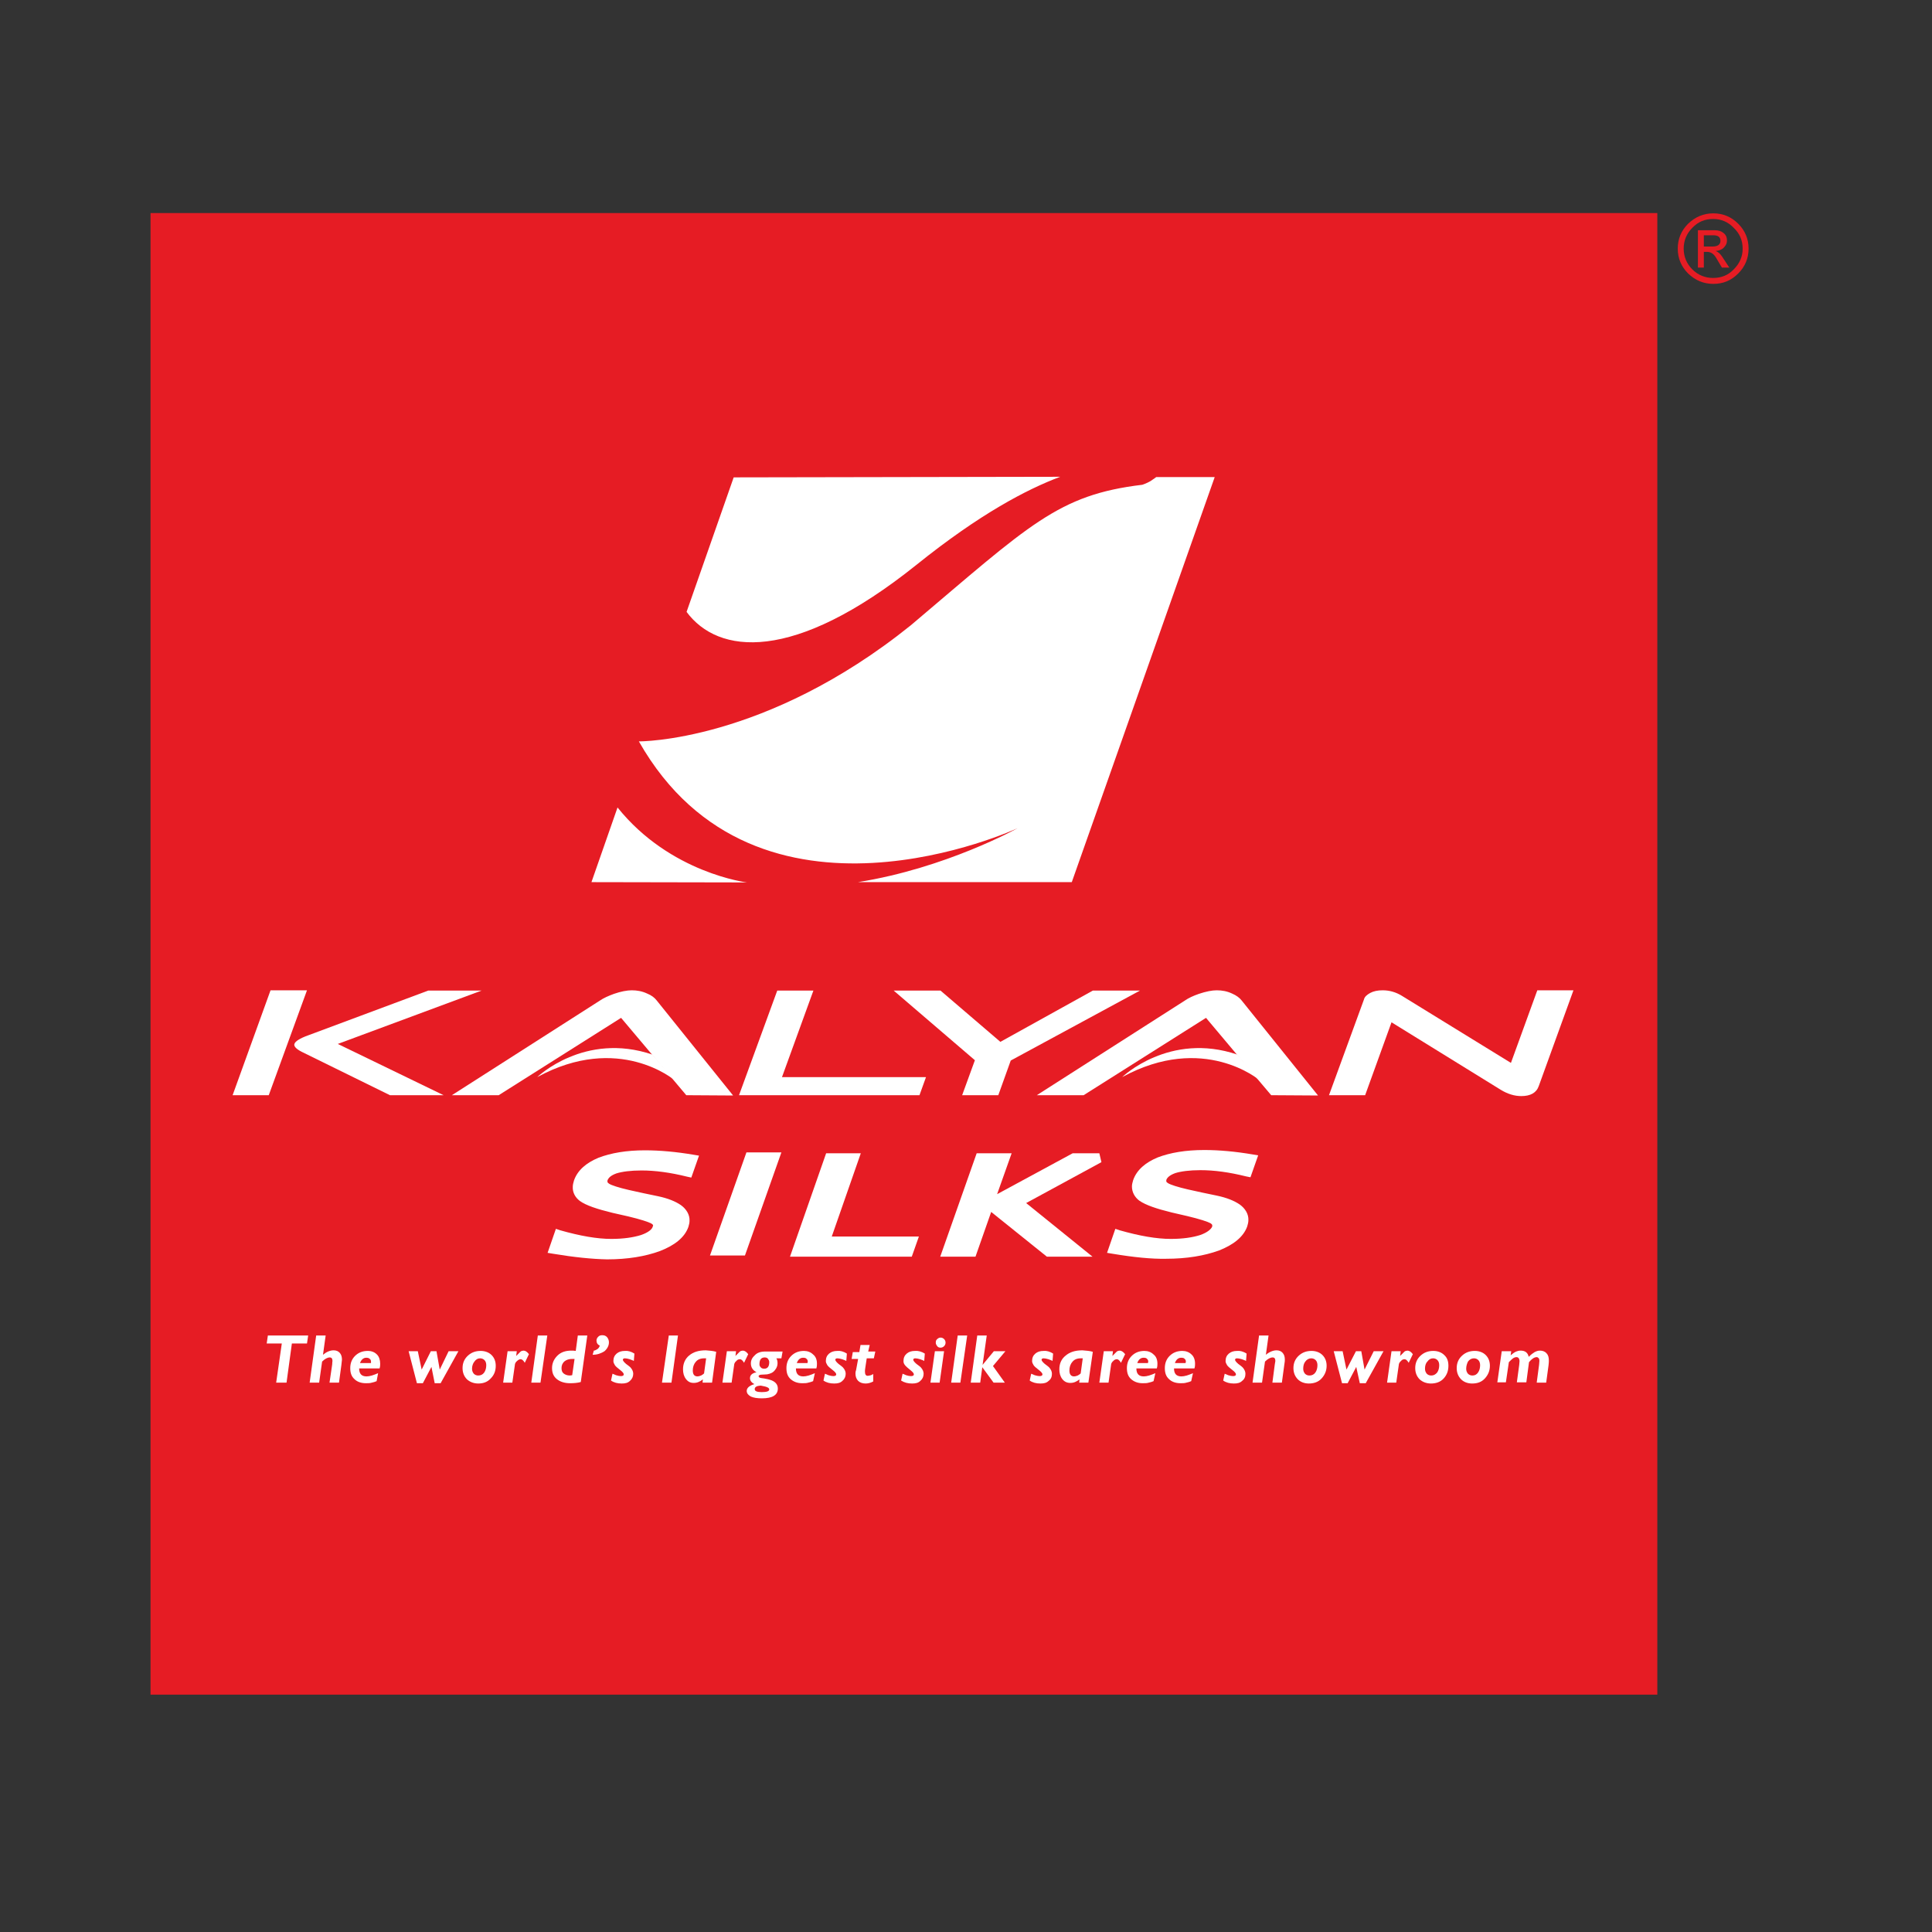 <?xml version="1.0" encoding="utf-8"?>
<!-- Generator: Adobe Illustrator 19.2.1, SVG Export Plug-In . SVG Version: 6.00 Build 0)  -->
<svg version="1.1" id="layer" xmlns="http://www.w3.org/2000/svg" xmlns:xlink="http://www.w3.org/1999/xlink" x="0px" y="0px"
	 viewBox="0 0 652 652" style="enable-background:new 0 0 652 652;" xml:space="preserve">
<rect x="0" y="0" width="652" height="652" fill="#333333" stroke="none"/>
<style type="text/css">
	.st0{fill:#E61C24;}
	.st1{fill-rule:evenodd;clip-rule:evenodd;fill:#FFFFFF;}
	.st2{fill:#FFFFFF;}
</style>
<rect x="50.8" y="71.9" class="st0" width="508.5" height="500"/>
<g>
	<path class="st0" d="M575,79.4v3.8h2.9c1.8,0,2.7-0.7,2.7-1.9c0-1.3-0.8-1.9-2.4-1.9H575 M573,90.3V77.7h5.7c1.2,0,2.2,0.3,2.9,0.9
		c0.8,0.6,1.2,1.4,1.2,2.5s-0.4,1.8-1.1,2.5c-0.7,0.7-1.6,1-2.7,1.1c0.8,0.3,1.5,0.9,2.1,1.8l2.5,3.8h-2.5l-1.9-3.2
		c-0.8-1.4-1.8-2.1-3.1-2.1H575v5.3H573z M568.2,83.9c0,2.7,1,5.1,2.9,7c1.9,1.9,4.3,2.9,7,2.9c2.8,0,5.1-0.9,7-2.9c2-2,3-4.3,3-7
		c0-2.8-1-5.1-3-7c-1.9-2-4.2-3-7-3c-2.8,0-5.1,1-7,3C569.2,78.8,568.2,81.2,568.2,83.9 M578.2,95.8c-3.3,0-6.1-1.2-8.5-3.5
		c-2.3-2.3-3.5-5.1-3.5-8.4c0-3.3,1.2-6.1,3.5-8.4c2.4-2.3,5.2-3.5,8.5-3.5c3.3,0,6.1,1.2,8.4,3.5c2.3,2.3,3.5,5.1,3.5,8.4
		c0,3.3-1.2,6.1-3.5,8.4C584.2,94.7,581.5,95.8,578.2,95.8"/>
	<path class="st1" d="M409.9,161.1l-48.2,136.6h-72.2c29.7-4.7,53.9-18.2,53.9-18.2s-87.9,41-127.8-29.3c0,0,42.6,0.4,91.8-39.2
		c40.1-33.9,49.6-44,78.1-47.4c0,0,1.5-0.5,2.7-1.2c1.1-0.7,2-1.4,2-1.4H409.9 M247.6,161.1l-15.9,45.4
		c10.6,14.3,35.9,17.5,77.6-15.9c21.4-17.2,37.3-25.5,48.5-29.7L247.6,161.1z M252.1,297.8c0,0-25.9-3.1-43.7-25.3l-8.8,25.2
		L252.1,297.8"/>
	<path class="st2" d="M233.7,391.3l-1.5,4.3c-5.8-1.4-11-2.1-15.9-2.1c-7.6,0-12,1.5-13,4.5c-0.5,1.2-0.1,2.2,1.1,3
		c1.2,0.7,3.6,1.5,7.1,2.3l5.1,1.1l4.8,1c7.4,1.6,10.4,4.4,9.1,8.3c-1.1,3-3.9,5.3-8.6,7.1c-4.7,1.8-10.5,2.6-17.3,2.6
		c-4.8,0-10.7-0.5-17.8-1.8l1.7-4.8c6.8,2,12.7,3,17.7,3c4.1,0,7.6-0.5,10.5-1.4c2.8-0.9,4.5-2.2,5.1-3.9c0.5-1.2,0-2.1-1.2-2.9
		c-1.2-0.7-3.9-1.6-8.2-2.5l-5.2-1.2c-5.3-1.2-8.7-2.5-10.5-3.7c-1.7-1.3-2.2-3-1.5-5.1c1-2.9,3.5-5.1,7.4-6.7
		c3.9-1.6,8.9-2.3,15-2.3C222.5,389.8,227.9,390.3,233.7,391.3"/>
	<path class="st2" d="M204.8,421.7c6.7,0,12.2-0.9,16.7-2.5c4.5-1.7,6.8-3.8,7.6-6.1c0.1-0.4,0.2-0.8,0.2-1.1c0-0.9-0.4-1.7-1.7-2.7
		c-1.2-0.9-3.5-1.8-6.5-2.5l-4.8-1.1l-5.1-1.1c-3.7-0.8-6.1-1.5-7.6-2.5c-1.1-0.7-2.1-1.9-2-3.4c0-0.5,0.2-0.9,0.3-1.4
		c0.7-2.1,2.6-3.6,5.1-4.4c2.5-0.8,5.5-1.2,9.5-1.2c4.6,0,9.5,0.7,14.8,1.8l0.4-1.1c-5.1-0.8-9.8-1.2-14.1-1.2
		c-5.9,0-10.8,0.8-14.4,2.2c-3.6,1.5-5.6,3.4-6.4,5.7c-0.2,0.5-0.2,0.8-0.2,1.2c0,0.9,0.2,1.4,1.1,2.2c1.4,1,4.8,2.3,9.9,3.5
		l5.3,1.2c4.4,1,7.1,1.8,8.6,2.8c1.2,0.7,2.2,1.9,2.1,3.5c0,0.5-0.1,0.9-0.2,1.3c-0.9,2.3-3.1,3.8-6.1,4.8
		c-3.1,1.1-6.8,1.5-11.1,1.5c-4.8,0-10.3-0.9-16.6-2.6l-0.6,1.6C195.3,421.2,200.5,421.7,204.8,421.7 M186.6,423.1l-1.8-0.3l2.8-8.1
		l1.5,0.5c6.7,1.9,12.4,2.9,17.2,2.9c4.1,0,7.4-0.5,10-1.3c2.6-0.9,3.8-2,4-2.9l0.1-0.3c0-0.2,0-0.3-0.6-0.7
		c-0.9-0.5-3.6-1.4-7.8-2.4l-5.3-1.2c-5.3-1.3-8.9-2.5-11-4c-1.6-1.2-2.5-2.9-2.4-4.8c0-0.7,0.2-1.4,0.4-2.1c1.2-3.5,4.2-6,8.3-7.7
		c4.2-1.6,9.4-2.5,15.6-2.5c5.1,0,10.6,0.5,16.5,1.5l-0.3,1.6l0.3-1.6l1.8,0.3l-2.6,7.4l-1.4-0.3c-5.6-1.4-10.8-2.1-15.4-2.1
		c-3.7,0-6.6,0.4-8.5,1c-1.9,0.7-2.7,1.5-3,2.4l0,0.4c0,0.1,0,0.3,0.6,0.7c0.8,0.5,3.2,1.3,6.7,2.1l5,1.1l4.8,1
		c3.3,0.7,5.8,1.7,7.7,3c1.8,1.3,3,3.2,2.9,5.3c0,0.7-0.2,1.4-0.4,2.1c-1.3,3.6-4.7,6.2-9.6,8.1c-4.9,1.8-10.9,2.8-17.8,2.8
		C199.8,424.9,193.8,424.3,186.6,423.1"/>
	<path class="st2" d="M422.6,391.3l-1.5,4.3c-5.7-1.4-11-2.1-15.8-2.1c-7.6,0-12,1.5-13,4.5c-0.4,1.2,0,2.2,1.1,3
		c1.2,0.7,3.6,1.5,7.1,2.3l5.1,1.1l4.8,1c7.4,1.6,10.5,4.4,9.1,8.3c-1.1,3-3.9,5.3-8.5,7.1c-4.8,1.8-10.5,2.6-17.3,2.6
		c-4.8,0-10.7-0.5-17.8-1.8l1.7-4.8c6.8,2,12.7,3,17.6,3c4.2,0,7.7-0.5,10.5-1.4c2.8-0.9,4.6-2.2,5.1-3.9c0.5-1.2,0-2.1-1.2-2.9
		c-1.2-0.7-3.9-1.6-8.2-2.5l-5.2-1.2c-5.3-1.2-8.7-2.5-10.4-3.7c-1.8-1.3-2.3-3-1.5-5.1c1-2.9,3.4-5.1,7.4-6.7
		c3.9-1.6,8.9-2.3,15-2.3C411.4,389.8,416.7,390.3,422.6,391.3"/>
	<path class="st2" d="M393.6,421.7c6.7,0,12.3-0.9,16.7-2.5c4.5-1.7,6.8-3.8,7.6-6.1c0.1-0.5,0.2-0.8,0.2-1.1c0-0.9-0.4-1.7-1.7-2.7
		c-1.2-0.9-3.5-1.8-6.5-2.5l-4.8-1.1l-5.1-1.1c-3.7-0.8-6.1-1.5-7.6-2.5c-1.2-0.7-2.1-1.9-2-3.4c0-0.5,0.1-0.9,0.2-1.3
		c0.8-2.1,2.7-3.6,5.1-4.4c2.5-0.8,5.6-1.2,9.5-1.2c4.6,0,9.4,0.7,14.7,1.8l0.4-1.1c-5.1-0.8-9.8-1.2-14.1-1.2
		c-6,0-10.8,0.8-14.5,2.2c-3.6,1.5-5.6,3.4-6.4,5.7c-0.2,0.5-0.2,0.8-0.2,1.2c0,0.9,0.2,1.4,1.2,2.2c1.4,1,4.8,2.3,9.9,3.5l5.3,1.2
		c4.4,1,7.1,1.8,8.7,2.8c1.1,0.7,2.1,1.9,2.1,3.4c0,0.5-0.1,0.9-0.3,1.3c-0.8,2.4-3.1,3.9-6.1,4.9c-3,1.1-6.7,1.5-11,1.5
		c-4.8,0-10.3-0.9-16.6-2.6l-0.6,1.6C384.1,421.2,389.3,421.7,393.6,421.7 M375.4,423.1l-1.8-0.3l2.8-8.1l1.5,0.5
		c6.7,1.9,12.4,2.9,17.2,2.9c4.1,0,7.4-0.5,9.9-1.3c2.6-0.9,3.8-2.1,4.1-2.9l0-0.4c0-0.1,0-0.3-0.6-0.7c-0.9-0.5-3.6-1.4-7.8-2.4
		l-5.2-1.2c-5.3-1.3-8.8-2.5-11-4c-1.6-1.2-2.5-2.9-2.5-4.8c0-0.7,0.2-1.4,0.4-2.1c1.2-3.5,4.2-6,8.3-7.7c4.2-1.6,9.4-2.5,15.7-2.5
		c5.1,0,10.5,0.5,16.4,1.5l-0.3,1.6l0.3-1.6l1.8,0.3l-2.6,7.4l-1.5-0.3c-5.6-1.4-10.7-2.1-15.4-2.1c-3.7,0-6.6,0.4-8.5,1
		c-1.9,0.7-2.7,1.5-3,2.3l0,0.4c0,0.2,0,0.3,0.6,0.7c0.8,0.5,3.2,1.3,6.7,2.1l5,1.1l4.8,1c3.3,0.7,5.8,1.7,7.7,3
		c1.8,1.3,3,3.2,2.9,5.3c0,0.7-0.2,1.4-0.4,2.1c-1.3,3.6-4.7,6.2-9.5,8.1c-5,1.8-10.9,2.8-17.9,2.8
		C388.6,424.9,382.6,424.3,375.4,423.1"/>
	<polygon class="st2" points="241.8,422.1 253,390.5 261.5,390.5 250.3,422.1 	"/>
	<path class="st2" d="M249.2,420.6l10.1-28.4h-5.2l-10.1,28.4H249.2z M241.8,423.7l0.1-1.6l1.5,0.5l-1.5-0.5L241.8,423.7h-2.2
		l12.3-34.8h11.8l-12.3,34.8H241.8"/>
	<polygon class="st2" points="268.8,422.5 279.9,390.8 288.3,390.8 278.5,418.9 307.9,418.9 306.6,422.5 	"/>
	<path class="st2" d="M305.5,420.9l0.2-0.5h-29.4l9.8-28.1H281l-9.9,28.6H305.5z M268.8,424.1l0-1.6l1.5,0.5l-1.5-0.5L268.8,424.1
		h-2.2l12.2-34.9h11.7l-9.8,28.1h29.4l-2.4,6.8H268.8"/>
	<polygon class="st2" points="319.7,422.5 330.8,390.8 339.3,390.8 333.8,406.4 362.5,390.8 371.1,390.8 343.5,405.8 364.2,422.5 
		353.9,422.5 333.8,406.4 328.2,422.5 	"/>
	<path class="st2" d="M354.5,420.9h5.1l-19-15.4l24.3-13.2h-2.1l-26.1,14.2L354.5,420.9z M327.1,420.9l10-28.6h-5.2l-10.1,28.6
		H327.1z M353.3,424.1L334.5,409l-5.3,15.1h-9.7l0.1-1.6l1.5,0.5l-1.5-0.5l-0.1,1.6h-2.2l12.3-34.9h11.8l-4.9,13.8l25.5-13.8h9
		l0.7,3L346.3,406l22.4,18.1H353.3"/>
	<path class="st2" d="M220.2,355.9c-23-7.8-38.9,7.6-38.9,7.6c27.5-15,46.3,1,46.3,1L220.2,355.9"/>
	<path class="st2" d="M149.7,369.6h-18.1L101.9,355c-2-1-2.9-2-2.5-2.8c0.3-0.8,1.8-1.8,4.6-2.8l40.5-15.1h18l-48.5,18L149.7,369.6
		 M90.7,369.6H78.5l12.8-35.4h12.3L90.7,369.6"/>
	<path class="st2" d="M221.6,337.6c-0.7-0.9-1.7-1.7-3.2-2.3c-1.7-0.8-3.4-1.1-5.2-1.1c-1.6,0-3.7,0.4-6,1.2
		c-1.9,0.7-3.5,1.4-4.8,2.3l-49.9,31.9h15.8l41.3-26.1l22,26.1l15.8,0.1L221.6,337.6"/>
	<path class="st2" d="M417.6,355.9c-23-7.8-38.9,7.6-38.9,7.6c27.5-15,46.3,1,46.3,1L417.6,355.9"/>
	<path class="st2" d="M419,337.6c-0.7-0.9-1.8-1.7-3.2-2.3c-1.7-0.8-3.4-1.1-5.2-1.1c-1.6,0-3.6,0.4-6,1.2c-2,0.7-3.5,1.4-4.8,2.3
		l-49.9,31.9h15.8l41.3-26.1l13.7,16.3l8.3,9.8l15.8,0.1L419,337.6"/>
	<polygon class="st2" points="310.3,369.6 249.4,369.6 262.3,334.3 274.5,334.3 263.9,363.5 312.5,363.5 	"/>
	<polygon class="st2" points="384.7,334.3 341.1,357.9 336.9,369.6 324.7,369.6 329,357.8 301.6,334.3 317.4,334.3 337.6,351.6 
		368.8,334.3 	"/>
	<path class="st2" d="M519.3,366.5c-0.8,2.3-2.8,3.4-5.9,3.4c-2.3,0-4.6-0.7-6.9-2.1l-36.9-22.8l-8.9,24.6h-12.2l11.8-32.3
		c0.2-0.9,1-1.6,2.1-2.2c1.1-0.6,2.5-0.9,4.2-0.9c2.3,0,4.4,0.6,6.4,1.8l36.9,22.7l8.9-24.5H531L519.3,366.5"/>
	<polygon class="st2" points="90,453.4 90.4,450.7 104,450.7 103.6,453.4 98.5,453.4 96.7,466.6 93.2,466.6 95.1,453.4 	"/>
	<path class="st2" d="M104.5,466.6l2.2-15.9h3.2l-0.9,6.5c1.2-1,2.4-1.5,3.6-1.5c0.9,0,1.6,0.3,2.1,0.9c0.5,0.6,0.7,1.3,0.7,2.3
		c0,0.2-0.1,0.7-0.2,1.8l-0.8,5.9h-3.2l0.9-6.1c0-0.7,0.1-1.1,0.1-1.2c0-0.8-0.3-1.2-0.9-1.2c-0.8,0-1.7,0.5-2.6,1.4l-1,7.1H104.5"
		/>
	<path class="st2" d="M125.2,459.5c0-0.3-0.1-0.7-0.4-0.9c-0.3-0.3-0.7-0.4-1.2-0.4c-0.9,0-1.7,0.6-2.1,1.8h3.7L125.2,459.5
		 M128.3,460.2c0,0.5,0,0.9-0.2,1.6h-6.9c0,1.8,0.8,2.7,2.5,2.7c0.5,0,1.1-0.1,1.8-0.3c0.7-0.2,1.4-0.5,2.1-0.8l-0.5,2.7
		c-0.5,0.2-1,0.4-1.6,0.5c-0.6,0.2-1.3,0.2-2,0.2c-1.7,0-3-0.5-3.9-1.4c-1-0.9-1.4-2.1-1.4-3.7c0-1.6,0.5-3,1.6-4.1
		c1.1-1.1,2.5-1.7,4.3-1.7c1.3,0,2.3,0.4,3.1,1.2C127.9,457.8,128.3,458.9,128.3,460.2"/>
	<polygon class="st2" points="137.9,456 141,456 142.3,462.2 145.4,456 147.3,456 148.4,462.2 151.4,456 154.7,456 148.7,466.8 
		146.7,466.8 145.6,461.3 142.7,466.8 140.7,466.8 	"/>
	<path class="st2" d="M159.3,461.9c0,0.7,0.2,1.2,0.6,1.7c0.4,0.4,0.9,0.6,1.5,0.6c0.8,0,1.5-0.3,2-1c0.5-0.7,0.7-1.6,0.7-2.5
		c0-0.7-0.2-1.3-0.6-1.7c-0.4-0.4-0.9-0.6-1.5-0.6c-0.8,0-1.4,0.4-1.9,1.1C159.6,460.1,159.3,461,159.3,461.9 M156.1,461.7
		c0-1.7,0.6-3.1,1.8-4.2c1.2-1.1,2.6-1.6,4.3-1.6c1.5,0,2.8,0.5,3.7,1.4c0.9,0.9,1.4,2.1,1.4,3.6c0,1.7-0.5,3.1-1.7,4.3
		c-1.1,1.2-2.5,1.7-4.2,1.7c-1.5,0-2.8-0.5-3.8-1.4C156.6,464.5,156.1,463.2,156.1,461.7"/>
	<path class="st2" d="M172.9,466.6h-3.1l1.5-10.6h3.1l-0.2,1.6c0.7-0.7,1.2-1.2,1.5-1.5c0.3-0.2,0.7-0.3,1-0.3
		c0.6,0,1.2,0.4,1.8,1.2l-1.4,2.9c-0.5-0.8-0.9-1.2-1.4-1.2c-0.4,0-0.8,0.2-1.2,0.6c-0.4,0.3-0.6,0.7-0.7,1L172.9,466.6"/>
	<polygon class="st2" points="179.3,466.6 181.5,450.7 184.7,450.7 182.4,466.6 	"/>
	<path class="st2" d="M189.5,461.7c0,0.8,0.2,1.4,0.7,1.8c0.5,0.4,1.2,0.7,2.1,0.7l0.8-0.1l0.8-5.5l-0.8,0c-1.1,0-2,0.3-2.7,0.9
		C189.8,460.1,189.5,460.8,189.5,461.7 M192.4,466.8c-1.9,0-3.4-0.5-4.5-1.4c-1.1-0.9-1.6-2.1-1.6-3.7c0-1.6,0.6-3,1.8-4.2
		s2.8-1.7,4.7-1.7c0.5,0,0.9,0,1.5,0.1l0.7-5.2h3.2l-2.2,15.7C194.9,466.7,193.7,466.8,192.4,466.8"/>
	<path class="st2" d="M200,457.2l0.4-1.4c0.3,0,0.7-0.2,1.2-0.5c0.4-0.3,0.7-0.7,0.8-1.2c-0.7-0.3-1.1-0.9-1.1-1.7
		c0-0.5,0.2-0.9,0.6-1.3c0.4-0.4,0.8-0.5,1.4-0.5c0.6,0,1.2,0.2,1.6,0.7c0.4,0.5,0.6,1.1,0.6,1.7c0,1.1-0.5,2.1-1.5,3
		C202.9,456.7,201.6,457.2,200,457.2"/>
	<path class="st2" d="M214.1,456.8l-0.2,2.5c-0.2-0.2-0.7-0.3-1.4-0.6c-0.7-0.2-1.2-0.3-1.6-0.3c-0.5,0-0.7,0.2-0.7,0.5
		c0,0.3,0.4,0.8,1.1,1.4c0.7,0.5,1.2,0.9,1.5,1.2c0.6,0.7,0.9,1.4,0.9,2.1c0,1-0.4,1.8-1.1,2.4c-0.7,0.7-1.6,0.9-2.8,0.9
		c-1.4,0-2.6-0.3-3.6-1l0.5-2.3c0.2,0.1,0.6,0.2,1.2,0.5c0.7,0.2,1.2,0.3,1.6,0.3c0.7,0,1-0.2,1-0.6c0-0.3-0.3-0.7-0.9-1.2
		c-1.1-0.9-1.8-1.4-2.1-1.9s-0.5-0.9-0.5-1.4c0-1.1,0.4-1.9,1.1-2.5c0.7-0.6,1.6-0.9,2.8-0.9C211.9,455.8,213,456.1,214.1,456.8"/>
	<polygon class="st2" points="223.4,466.6 225.7,450.7 228.8,450.7 226.6,466.6 	"/>
	<path class="st2" d="M237.6,458.4c-1.2,0-2.2,0.4-2.8,1.2c-0.7,0.8-1,1.8-1,2.9c0,1.3,0.5,2,1.6,2c0.3,0,0.7-0.1,1.2-0.3
		c0.4-0.2,0.8-0.5,1-0.7l0.7-5.1H237.6 M241.7,456.2l-1.4,10.4h-3.2l0.1-1.1c-0.5,0.4-1,0.7-1.5,0.9c-0.5,0.2-1,0.3-1.6,0.3
		c-1.1,0-1.9-0.4-2.6-1.3c-0.7-0.9-1-2-1-3.3c0-1.9,0.7-3.5,2-4.6c1.4-1.2,3.2-1.8,5.7-1.8C239.5,455.8,240.7,455.9,241.7,456.2"/>
	<path class="st2" d="M246.9,466.6h-3.1l1.5-10.6h3.1l-0.2,1.6c0.7-0.7,1.2-1.2,1.5-1.5c0.3-0.2,0.7-0.3,1-0.3
		c0.6,0,1.2,0.4,1.8,1.2l-1.4,2.9c-0.5-0.8-0.9-1.2-1.4-1.2c-0.5,0-0.9,0.2-1.2,0.6c-0.4,0.3-0.6,0.7-0.7,1L246.9,466.6"/>
	<path class="st2" d="M259.6,459.7c0-0.5-0.2-0.8-0.4-1.1c-0.2-0.3-0.6-0.5-1.1-0.5c-1.2,0-1.8,0.7-1.8,2.3c0,0.4,0.1,0.7,0.4,1
		c0.2,0.3,0.6,0.5,1.2,0.5C259,461.9,259.6,461.2,259.6,459.7 M259.6,468.9c0-0.3-0.2-0.5-0.6-0.7c-0.4-0.2-1.1-0.4-2.3-0.6
		c-1.4,0.1-2,0.5-2,1.2c0,0.7,0.8,1,2.4,1C258.8,469.8,259.6,469.5,259.6,468.9 M263.7,458.4h-1.7c0.3,0.5,0.4,1,0.4,1.7
		c0,0.8-0.3,1.6-0.9,2.3c-0.6,0.8-1.5,1.2-2.6,1.4c-0.4,0-0.9,0.1-1.7,0.1c-0.8,0-1.2,0.2-1.2,0.6l0.3,0.4c0.2,0.1,0.7,0.2,1.6,0.3
		c1,0.2,1.6,0.3,1.8,0.4c1.8,0.5,2.8,1.5,2.8,3c0,2.2-1.8,3.3-5.4,3.3c-1.6,0-2.8-0.2-3.7-0.6c-0.9-0.5-1.4-1.1-1.4-1.9
		c0-1,0.9-1.8,2.6-2.3c-1-0.5-1.5-1.2-1.5-2c0-1,0.7-1.7,2.2-2c-1.3-0.7-1.9-1.7-1.9-3c0-1,0.4-1.9,1.3-2.7c0.8-0.9,2-1.3,3.6-1.3
		h5.8L263.7,458.4"/>
	<path class="st2" d="M272.6,459.5c0-0.3-0.1-0.7-0.4-0.9c-0.2-0.3-0.6-0.4-1.2-0.4c-0.9,0-1.7,0.6-2.1,1.8h3.6L272.6,459.5
		 M275.7,460.2c0,0.5,0,0.9-0.2,1.6h-6.9c0,1.8,0.8,2.7,2.5,2.7c0.5,0,1.1-0.1,1.8-0.3c0.7-0.2,1.4-0.5,2.1-0.8l-0.6,2.7
		c-0.5,0.2-1,0.4-1.6,0.5c-0.6,0.2-1.3,0.2-2.1,0.2c-1.6,0-2.9-0.5-3.9-1.4c-1-0.9-1.4-2.1-1.4-3.7c0-1.6,0.5-3,1.6-4.1
		c1.1-1.1,2.5-1.7,4.3-1.7c1.2,0,2.3,0.4,3.1,1.2C275.3,457.8,275.7,458.9,275.7,460.2"/>
	<path class="st2" d="M285.8,456.8l-0.2,2.5c-0.2-0.2-0.7-0.3-1.4-0.6c-0.7-0.2-1.2-0.3-1.6-0.3c-0.5,0-0.7,0.2-0.7,0.5
		c0,0.3,0.4,0.8,1.1,1.4c0.7,0.5,1.2,0.9,1.5,1.2c0.6,0.7,0.9,1.4,0.9,2.1c0,1-0.4,1.8-1.1,2.4c-0.7,0.7-1.6,0.9-2.8,0.9
		c-1.4,0-2.6-0.3-3.6-1l0.5-2.3c0.2,0.1,0.6,0.2,1.2,0.5c0.7,0.2,1.2,0.3,1.6,0.3c0.7,0,1-0.2,1-0.6c0-0.3-0.3-0.7-0.9-1.2
		c-1.1-0.9-1.8-1.4-2.1-1.9s-0.5-0.9-0.5-1.4c0-1.1,0.4-1.9,1.1-2.5c0.7-0.6,1.6-0.9,2.8-0.9C283.6,455.8,284.7,456.1,285.8,456.8"
		/>
	<path class="st2" d="M290.4,453.9h3.1l-0.5,2.2h2.4l-0.5,2.3h-2.4l-0.5,3.3c-0.1,0.5-0.1,0.9-0.1,1.2c0,0.9,0.3,1.4,0.9,1.4
		c0.3,0,0.7-0.1,1.1-0.2c0.4-0.2,0.7-0.3,0.8-0.4v2.5c-0.9,0.5-1.8,0.7-2.6,0.7c-1,0-1.9-0.3-2.5-0.9c-0.6-0.6-0.9-1.5-0.9-2.4
		c0-0.3,0-0.7,0.2-1.2l0.7-3.8h-2.2l0.4-2.3h2.2L290.4,453.9"/>
	<path class="st2" d="M312.1,456.8l-0.2,2.5c-0.2-0.2-0.7-0.3-1.4-0.6c-0.7-0.2-1.2-0.3-1.6-0.3c-0.5,0-0.7,0.2-0.7,0.5
		c0,0.3,0.4,0.8,1.1,1.4c0.7,0.5,1.2,0.9,1.5,1.2c0.6,0.7,0.9,1.4,0.9,2.1c0,1-0.4,1.8-1.1,2.4c-0.7,0.7-1.6,0.9-2.8,0.9
		c-1.4,0-2.6-0.3-3.7-1l0.5-2.3c0.2,0.1,0.6,0.2,1.2,0.5c0.6,0.2,1.2,0.3,1.6,0.3c0.7,0,1-0.2,1-0.6c0-0.3-0.3-0.7-0.9-1.2
		c-1.1-0.9-1.7-1.4-2.1-1.9s-0.5-0.9-0.5-1.4c0-1.1,0.4-1.9,1.1-2.5c0.7-0.6,1.6-0.9,2.8-0.9C309.8,455.8,311,456.1,312.1,456.8"/>
	<path class="st2" d="M315.8,453.1c0-0.5,0.1-0.9,0.5-1.2c0.3-0.3,0.7-0.5,1.1-0.5c0.5,0,0.9,0.2,1.2,0.5c0.3,0.3,0.5,0.7,0.5,1.2
		s-0.2,0.9-0.5,1.2c-0.3,0.3-0.7,0.5-1.2,0.5c-0.5,0-0.9-0.2-1.1-0.5C316,453.9,315.8,453.6,315.8,453.1 M314,466.6l1.5-10.6h3.1
		l-1.5,10.6H314"/>
	<polygon class="st2" points="321,466.6 323.2,450.7 326.4,450.7 324.1,466.6 	"/>
	<polygon class="st2" points="331.6,460.6 335.4,456 339.3,456 335.1,461 339.1,466.6 335.3,466.6 331.5,461.4 330.8,466.6 
		327.6,466.6 329.8,450.7 333,450.7 	"/>
	<path class="st2" d="M355.4,456.8l-0.2,2.5c-0.2-0.2-0.7-0.3-1.4-0.6c-0.7-0.2-1.2-0.3-1.6-0.3c-0.5,0-0.7,0.2-0.7,0.5
		c0,0.3,0.4,0.8,1.1,1.4c0.7,0.5,1.2,0.9,1.5,1.2c0.6,0.7,0.9,1.4,0.9,2.1c0,1-0.3,1.8-1.1,2.4c-0.7,0.7-1.6,0.9-2.8,0.9
		c-1.4,0-2.6-0.3-3.6-1l0.5-2.3c0.2,0.1,0.6,0.2,1.2,0.5c0.7,0.2,1.2,0.3,1.6,0.3c0.7,0,1-0.2,1-0.6c0-0.3-0.3-0.7-0.9-1.2
		c-1.1-0.9-1.8-1.4-2.1-1.9c-0.3-0.5-0.5-0.9-0.5-1.4c0-1.1,0.4-1.9,1.1-2.5c0.7-0.6,1.6-0.9,2.8-0.9
		C353.2,455.8,354.3,456.1,355.4,456.8"/>
	<path class="st2" d="M364.7,458.4c-1.2,0-2.2,0.4-2.8,1.2c-0.7,0.8-1,1.8-1,2.9c0,1.3,0.5,2,1.6,2c0.3,0,0.7-0.1,1.2-0.3
		c0.4-0.2,0.8-0.5,1-0.7l0.7-5.1H364.7 M368.8,456.2l-1.5,10.4h-3.1l0.1-1.1c-0.5,0.4-1,0.7-1.5,0.9c-0.5,0.2-1,0.3-1.6,0.3
		c-1.1,0-2-0.4-2.7-1.3c-0.7-0.9-1-2-1-3.3c0-1.9,0.7-3.5,2.1-4.6c1.4-1.2,3.2-1.8,5.7-1.8C366.6,455.8,367.8,455.9,368.8,456.2"/>
	<path class="st2" d="M374.1,466.6h-3.1l1.5-10.6h3.1l-0.2,1.6c0.7-0.7,1.2-1.2,1.5-1.5c0.3-0.2,0.7-0.3,1-0.3
		c0.5,0,1.2,0.4,1.8,1.2l-1.4,2.9c-0.5-0.8-0.9-1.2-1.4-1.2c-0.4,0-0.9,0.2-1.2,0.6c-0.4,0.3-0.6,0.7-0.7,1L374.1,466.6"/>
	<path class="st2" d="M387.5,459.5c0-0.3-0.1-0.7-0.4-0.9c-0.2-0.3-0.6-0.4-1.2-0.4c-0.9,0-1.7,0.6-2.1,1.8h3.6L387.5,459.5
		 M390.6,460.2c0,0.5,0,0.9-0.2,1.6h-6.9c0,1.8,0.8,2.7,2.5,2.7c0.5,0,1.1-0.1,1.8-0.3c0.7-0.2,1.4-0.5,2.1-0.8l-0.6,2.7
		c-0.5,0.2-1,0.4-1.6,0.5c-0.6,0.2-1.3,0.2-2.1,0.2c-1.6,0-2.9-0.5-3.9-1.4c-1-0.9-1.4-2.1-1.4-3.7c0-1.6,0.5-3,1.6-4.1
		c1.1-1.1,2.5-1.7,4.3-1.7c1.2,0,2.3,0.4,3.1,1.2C390.2,457.8,390.6,458.9,390.6,460.2"/>
	<path class="st2" d="M400.2,459.5c0-0.3-0.1-0.7-0.4-0.9c-0.2-0.3-0.6-0.4-1.2-0.4c-0.9,0-1.7,0.6-2.1,1.8h3.6L400.2,459.5
		 M403.3,460.2c0,0.5,0,0.9-0.2,1.6h-6.9c0,1.8,0.8,2.7,2.5,2.7c0.5,0,1.1-0.1,1.8-0.3c0.7-0.2,1.4-0.5,2.1-0.8l-0.6,2.7
		c-0.5,0.2-1,0.4-1.6,0.5c-0.6,0.2-1.3,0.2-2,0.2c-1.7,0-3-0.5-3.9-1.4c-1-0.9-1.4-2.1-1.4-3.7c0-1.6,0.5-3,1.6-4.1
		c1.1-1.1,2.5-1.7,4.3-1.7c1.2,0,2.3,0.4,3.1,1.2C402.9,457.8,403.3,458.9,403.3,460.2"/>
	<path class="st2" d="M420.7,456.8l-0.2,2.5c-0.2-0.2-0.7-0.3-1.4-0.6c-0.7-0.2-1.2-0.3-1.6-0.3c-0.5,0-0.7,0.2-0.7,0.5
		c0,0.3,0.4,0.8,1.1,1.4c0.7,0.5,1.2,0.9,1.5,1.2c0.6,0.7,0.9,1.4,0.9,2.1c0,1-0.3,1.8-1.1,2.4c-0.7,0.7-1.6,0.9-2.8,0.9
		c-1.4,0-2.6-0.3-3.6-1l0.5-2.3c0.2,0.1,0.6,0.2,1.2,0.5c0.7,0.2,1.2,0.3,1.6,0.3c0.7,0,1-0.2,1-0.6c0-0.3-0.3-0.7-0.9-1.2
		c-1.1-0.9-1.8-1.4-2.1-1.9s-0.5-0.9-0.5-1.4c0-1.1,0.4-1.9,1.1-2.5c0.7-0.6,1.6-0.9,2.8-0.9C418.5,455.8,419.6,456.1,420.7,456.8"
		/>
	<path class="st2" d="M422.7,466.6l2.2-15.9h3.2l-0.9,6.5c1.2-1,2.5-1.5,3.6-1.5c0.9,0,1.6,0.3,2.1,0.9c0.5,0.6,0.7,1.3,0.7,2.3
		c0,0.2,0,0.7-0.2,1.8l-0.8,5.9h-3.2l0.8-6.1c0.1-0.7,0.2-1.1,0.2-1.2c0-0.8-0.3-1.2-0.9-1.2c-0.8,0-1.7,0.5-2.6,1.4l-1,7.1H422.7"
		/>
	<path class="st2" d="M439.8,461.9c0,0.7,0.2,1.2,0.6,1.7c0.4,0.4,0.9,0.6,1.5,0.6c0.8,0,1.5-0.3,2-1c0.5-0.7,0.7-1.6,0.7-2.5
		c0-0.7-0.2-1.3-0.6-1.7c-0.4-0.4-0.9-0.6-1.5-0.6c-0.8,0-1.5,0.4-2,1.1C440,460.1,439.8,461,439.8,461.9 M436.5,461.7
		c0-1.7,0.6-3.1,1.8-4.2c1.2-1.1,2.6-1.6,4.3-1.6c1.5,0,2.8,0.5,3.7,1.4c0.9,0.9,1.4,2.1,1.4,3.6c0,1.7-0.6,3.1-1.7,4.3
		c-1.1,1.2-2.6,1.7-4.3,1.7c-1.5,0-2.8-0.5-3.7-1.4C437,464.5,436.5,463.2,436.5,461.7"/>
	<polygon class="st2" points="450.1,456 453.1,456 454.4,462.2 457.6,456 459.4,456 460.5,462.2 463.6,456 466.9,456 460.9,466.8 
		458.9,466.8 457.7,461.3 454.8,466.8 452.9,466.8 	"/>
	<path class="st2" d="M471.2,466.6h-3.1l1.5-10.6h3.1l-0.2,1.6c0.7-0.7,1.2-1.2,1.5-1.5c0.3-0.2,0.7-0.3,1-0.3
		c0.6,0,1.2,0.4,1.8,1.2l-1.4,2.9c-0.5-0.8-0.9-1.2-1.4-1.2c-0.5,0-0.9,0.2-1.2,0.6c-0.4,0.3-0.6,0.7-0.7,1L471.2,466.6"/>
	<path class="st2" d="M480.9,461.9c0,0.7,0.2,1.2,0.6,1.7c0.4,0.4,0.9,0.6,1.5,0.6c0.8,0,1.4-0.3,2-1c0.5-0.7,0.7-1.6,0.7-2.5
		c0-0.7-0.2-1.3-0.6-1.7c-0.4-0.4-0.9-0.6-1.5-0.6c-0.8,0-1.4,0.4-1.9,1.1C481.1,460.1,480.9,461,480.9,461.9 M477.6,461.7
		c0-1.7,0.6-3.1,1.8-4.2c1.2-1.1,2.6-1.6,4.3-1.6c1.5,0,2.8,0.5,3.7,1.4c1,0.9,1.4,2.1,1.4,3.6c0,1.7-0.5,3.1-1.6,4.3
		c-1.1,1.2-2.6,1.7-4.3,1.7c-1.5,0-2.8-0.5-3.8-1.4C478.1,464.5,477.6,463.2,477.6,461.7"/>
	<path class="st2" d="M494.8,461.9c0,0.7,0.2,1.2,0.6,1.7c0.4,0.4,0.9,0.6,1.5,0.6c0.8,0,1.4-0.3,1.9-1c0.5-0.7,0.7-1.6,0.7-2.5
		c0-0.7-0.2-1.3-0.6-1.7c-0.4-0.4-0.9-0.6-1.5-0.6c-0.8,0-1.5,0.4-2,1.1C495.1,460.1,494.8,461,494.8,461.9 M491.6,461.7
		c0-1.7,0.6-3.1,1.8-4.2c1.2-1.1,2.6-1.6,4.3-1.6c1.5,0,2.8,0.5,3.7,1.4c0.9,0.9,1.4,2.1,1.4,3.6c0,1.7-0.6,3.1-1.7,4.3
		c-1.1,1.2-2.5,1.7-4.3,1.7c-1.5,0-2.8-0.5-3.7-1.4C492.1,464.5,491.6,463.2,491.6,461.7"/>
	<path class="st2" d="M505.3,466.6l1.5-10.6h3.2l-0.2,1.4c0.8-0.7,1.4-1.1,1.9-1.3c0.5-0.2,0.9-0.3,1.5-0.3c1.5,0,2.4,0.7,2.7,2.1
		c0.8-0.8,1.5-1.3,2-1.6c0.6-0.3,1.1-0.5,1.8-0.5c0.9,0,1.7,0.3,2.2,0.9c0.6,0.6,0.8,1.4,0.8,2.5c0,0.2,0,0.7-0.1,1.5l-0.8,5.9h-3.2
		l0.8-6c0-0.4,0.1-0.8,0.1-1.3c0-0.3,0-0.6-0.2-0.9c-0.2-0.2-0.4-0.4-0.7-0.4c-0.8,0-1.7,0.6-2.6,1.7l-0.9,6.8h-3.2l0.8-5.9
		c0-0.5,0.1-0.8,0.1-1.2c0-0.9-0.4-1.4-1-1.4c-0.4,0-0.7,0.1-1.2,0.4c-0.3,0.2-0.8,0.7-1.4,1.3l-1,6.8H505.3"/>
</g>
</svg>
